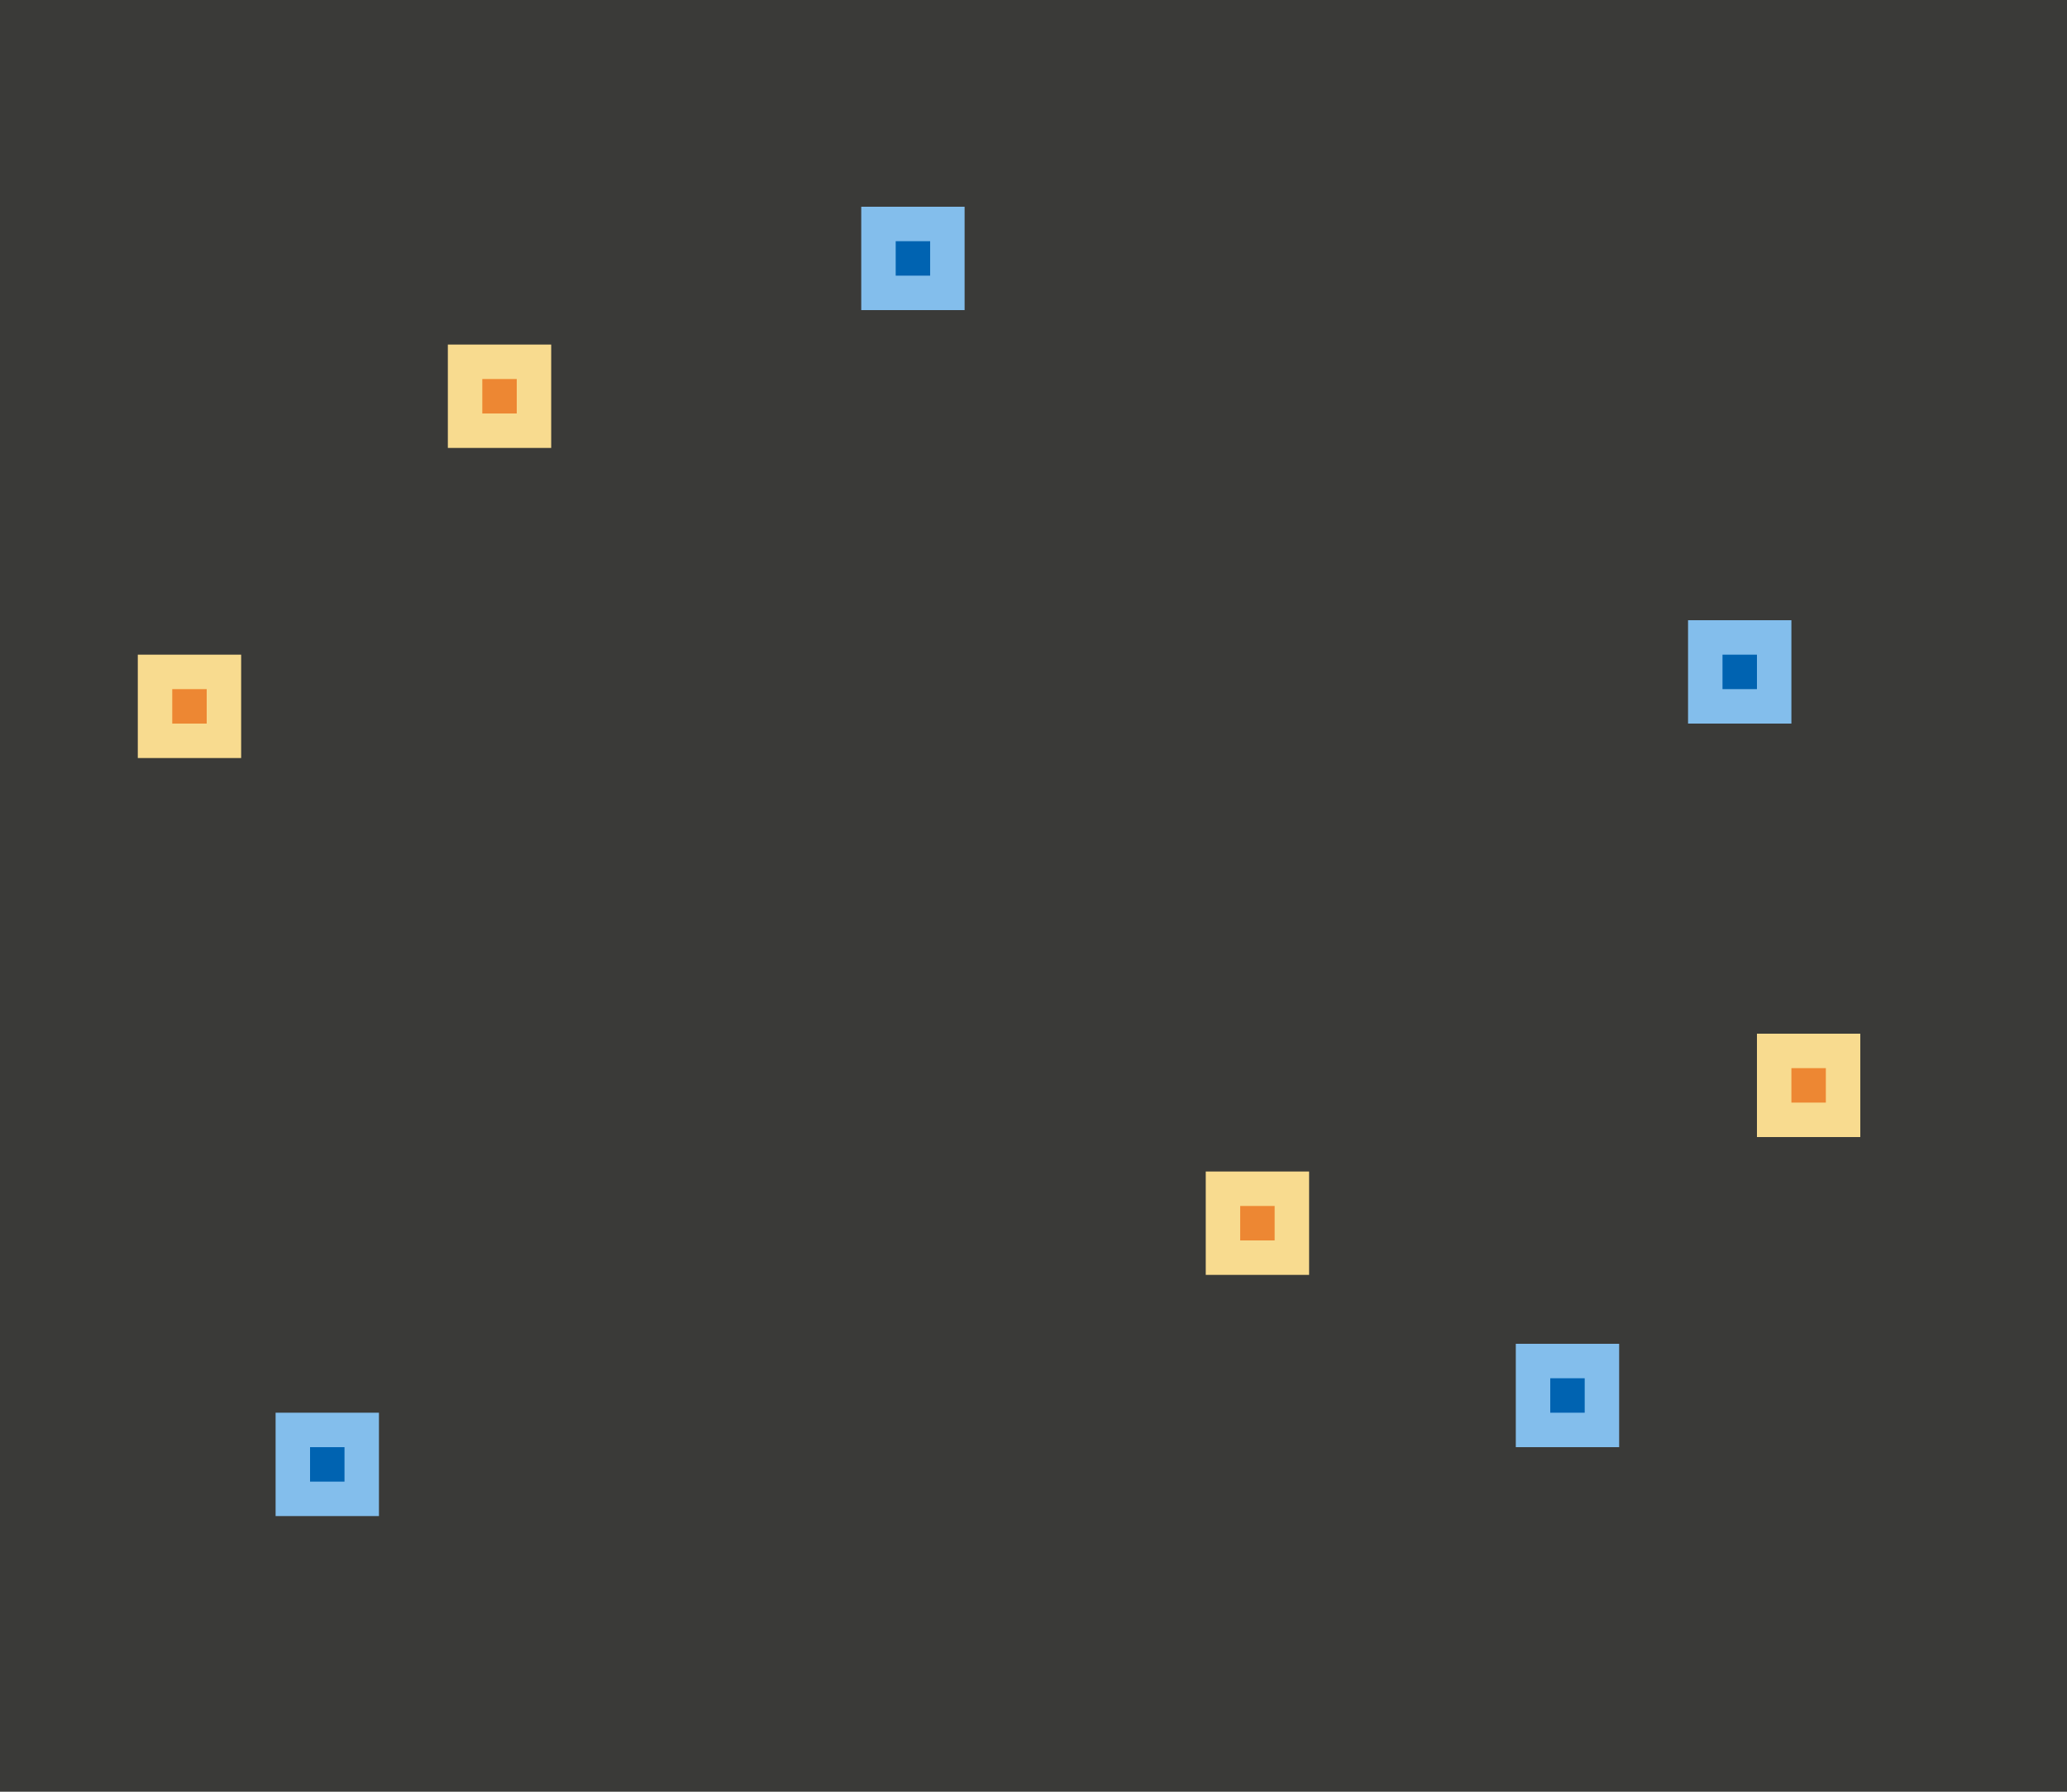 <svg height="52" viewBox="0 0 60 52" width="60" xmlns="http://www.w3.org/2000/svg"><path d="m0 0h60v52h-60z" fill="#3a3a38"/><path d="m25 6h3v3h-3z" fill="#83beec"/><path d="m26 7h1v1h-1z" fill="#0063b1" stroke-width=".333"/><path d="m49 18h3v3h-3z" fill="#83beec"/><path d="m50 19h1v1h-1z" fill="#0063b1" stroke-width=".333"/><path d="m8 41h3v3h-3z" fill="#83beec"/><path d="m9 42h1v1h-1z" fill="#0063b1" stroke-width=".333"/><path d="m35 34h3v3h-3z" fill="#f8db8f"/><path d="m36 35h1v1h-1z" fill="#ed8733" stroke-width=".333"/><path d="m51 30h3v3h-3z" fill="#f8db8f"/><path d="m52 31h1v1h-1z" fill="#ed8733" stroke-width=".333"/><path d="m4 19h3v3h-3z" fill="#f8db8f"/><path d="m5 20h1v1h-1z" fill="#ed8733" stroke-width=".333"/><path d="m13 10h3v3h-3z" fill="#f8db8f"/><path d="m14 11h1v1h-1z" fill="#ed8733" stroke-width=".333"/><path d="m44 39h3v3h-3z" fill="#83beec"/><path d="m45 40h1v1h-1z" fill="#0063b1" stroke-width=".333"/></svg>